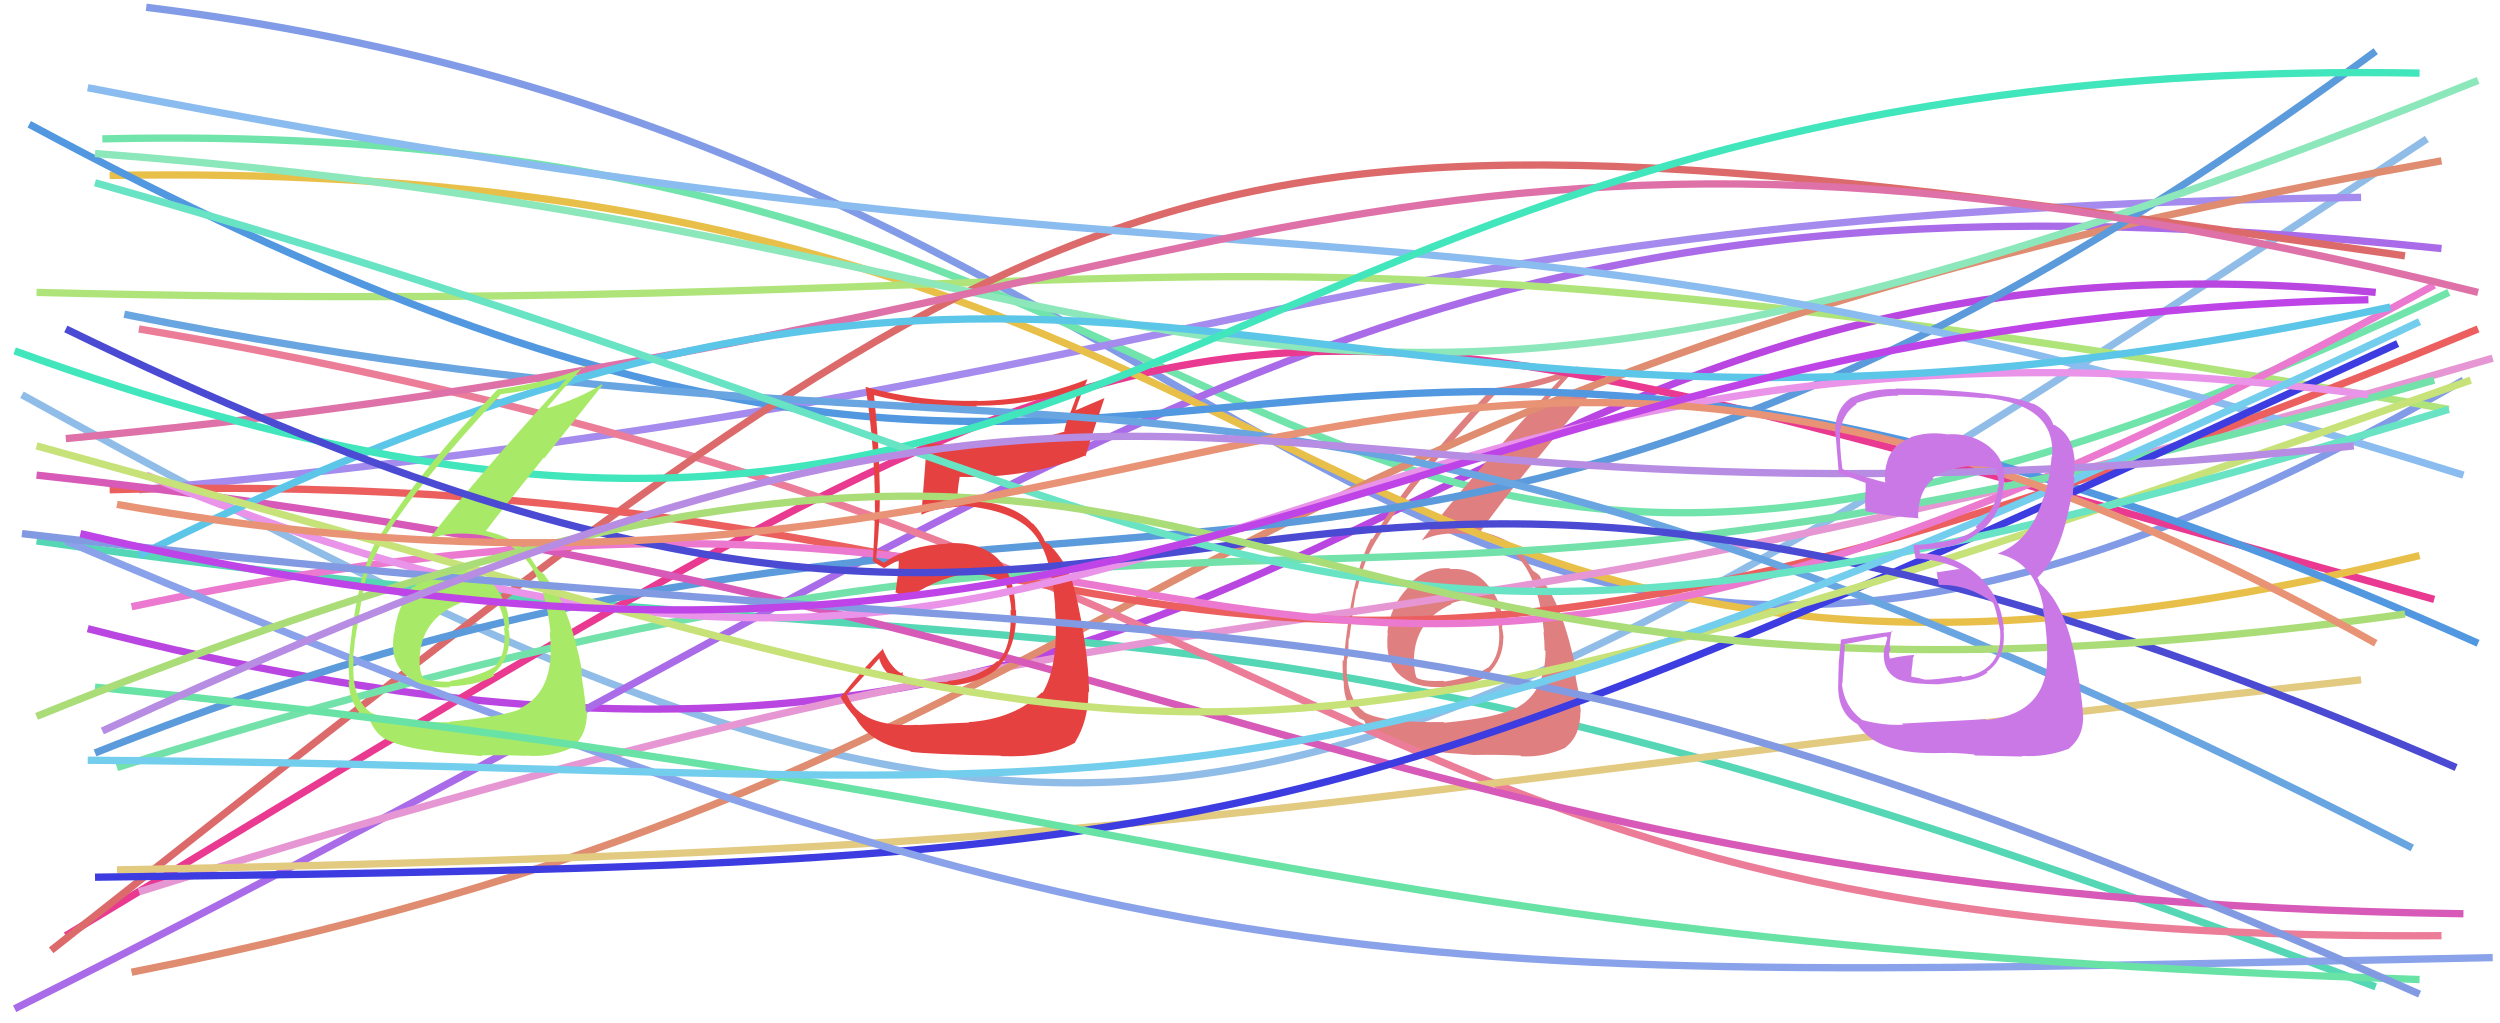 <svg xmlns="http://www.w3.org/2000/svg" width="342" height="140" viewBox="0,0,342,140"><path d="M20 1 C183 21,190 137,337 52" stroke="#829be7" fill="none"/><path d="M3 54 C151 136,176 122,332 19" stroke="#90bce8" fill="none"/><path d="M12 86 C183 130,187 27,325 40" stroke="#ba46e1" fill="none"/><path d="M14 19 C188 15,166 120,335 40" stroke="#70e4aa" fill="none"/><path d="M19 67 C171 53,179 29,323 27" stroke="#a48bed" fill="none"/><path d="M5 74 C154 95,162 73,325 135" stroke="#55d7b6" fill="none"/><path d="M2 138 C158 60,188 19,334 34" stroke="#aa6be9" fill="none"/><path fill="#e07f7f" d="M198.36 77.80L198.25 77.69L198.30 77.74Q194.86 77.54 192.52 80.24L192.61 80.34L192.63 80.36Q190.15 82.92 189.79 86.53L189.83 86.56L189.85 86.58Q189.42 90.48 191.47 92.31L191.43 92.27L191.55 92.39Q193.57 94.19 197.53 93.98L197.52 93.97L197.54 93.98Q201.53 93.72 203.62 92.43L203.49 92.30L203.47 92.28Q205.65 90.21 205.65 87.25L205.73 87.33L205.69 87.29Q205.62 86.51 205.48 85.78L205.47 85.77L205.50 85.80Q205.75 82.74 203.66 80.18L203.68 80.20L203.51 80.03Q201.58 77.63 198.41 77.85ZM197.53 98.80L197.45 98.73L197.51 98.78Q189.34 98.90 186.68 97.46L186.62 97.40L186.52 97.30Q184.68 95.97 184.32 92.73L184.38 92.79L184.26 92.67Q184.20 91.38 184.27 90.01L184.21 89.95L184.37 90.11Q184.50 88.15 184.50 87.29L184.45 87.24L184.58 87.37Q185.30 81.81 185.59 80.52L185.75 80.68L185.68 80.61Q186.50 76.90 188.09 74.23L188.11 74.26L188.08 74.23Q193.23 66.04 204.48 54.01L204.37 53.90L204.32 53.85Q209.40 53.31 213.57 51.80L213.70 51.92L213.53 51.75Q200.57 65.89 194.52 73.89L194.54 73.90L194.54 73.91Q196.42 72.98 198.87 72.98L198.96 73.06L198.88 72.99Q205.13 72.97 208.02 76.65L208.12 76.75L208.05 76.68Q210.57 79.78 211.22 86.48L211.18 86.44L211.15 86.41Q211.30 87.78 211.30 88.93L211.43 89.07L211.43 89.07Q211.39 94.94 207.21 96.96L207.27 97.02L207.15 96.89Q204.95 98.15 197.60 98.87ZM201.84 103.33L201.81 103.30L201.79 103.28Q204.25 103.21 207.99 103.36L207.97 103.34L208.09 103.46Q211.23 103.64 214.19 102.27L214.17 102.26L214.15 102.24Q216.21 100.69 216.21 97.30L216.25 97.34L216.26 97.36Q216.17 96.33 215.84 94.45L215.88 94.49L215.93 94.54Q215.47 92.53 215.47 91.67L215.56 91.76L215.64 91.84Q213.81 82.73 210.79 79.13L210.86 79.20L210.82 79.16Q210.83 79.10 210.54 78.66L210.49 78.62L209.96 78.23L209.78 78.12L209.64 77.98Q209.16 77.21 208.01 75.41L207.84 75.25L207.90 75.30Q206.22 73.56 202.48 72.69L202.53 72.75L202.51 72.73Q204.69 69.57 210.31 62.58L210.38 62.65L218.47 52.73L218.31 52.57Q215.33 54.20 210.80 55.65L210.92 55.77L210.85 55.70Q212.53 53.78 215.92 50.03L216.06 50.18L215.93 50.05Q211.41 52.08 204.06 53.16L204.14 53.24L204.08 53.18Q193.33 64.41 187.71 73.78L187.65 73.71L187.59 73.66Q184.89 78.60 183.81 90.41L183.64 90.24L183.68 90.28Q183.63 91.46 183.78 93.27L183.64 93.13L183.82 93.30Q183.81 96.47 185.90 98.20L185.98 98.28L185.94 98.24Q186.71 98.57 186.63 98.64L186.62 98.63L186.67 98.68Q187.28 100.30 188.79 101.09L188.77 101.06L188.75 101.04Q191.49 102.34 195.16 102.70L195.33 102.87L195.32 102.86Q195.18 102.73 201.81 103.30ZM201.40 82.06L201.49 82.16L201.35 82.02Q202.48 81.85 204.28 82.79L204.30 82.80L204.40 82.90Q205.03 84.69 205.03 85.91L204.97 85.85L205.05 85.93Q205.40 89.45 203.60 91.33L203.47 91.19L203.58 91.31Q201.55 92.67 197.59 93.24L197.62 93.27L197.49 93.14Q194.87 93.26 193.86 92.76L193.81 92.70L193.76 92.66Q193.51 91.90 193.51 91.33L193.49 91.30L193.45 91.27Q193.04 85.09 198.59 82.64L198.63 82.68L198.52 82.57Q199.98 81.94 201.42 82.09Z"/><path d="M9 128 C175 28,157 33,333 82" stroke="#e93991" fill="none"/><path d="M15 24 C190 21,175 114,331 76" stroke="#e8c049" fill="none"/><path d="M5 40 C164 44,160 25,335 56" stroke="#afe47a" fill="none"/><path d="M19 122 C182 71,172 98,341 49" stroke="#e697d3" fill="none"/><path d="M18 133 C160 105,153 54,334 22" stroke="#df8c70" fill="none"/><path d="M19 45 C190 74,179 129,334 128" stroke="#ec7d99" fill="none"/><path d="M4 17 C171 107,158 7,339 88" stroke="#5198e0" fill="none"/><path d="M7 130 C154 14,155 10,329 35" stroke="#dc6a6a" fill="none"/><path d="M13 103 C151 48,188 108,325 7" stroke="#5b9bdb" fill="none"/><path d="M13 21 C172 33,166 81,339 11" stroke="#8ce7ba" fill="none"/><path d="M16 119 C169 116,168 110,323 93" stroke="#e3ca81" fill="none"/><path d="M12 12 C187 46,190 19,337 65" stroke="#8abcef" fill="none"/><path d="M15 67 C167 63,153 122,339 45" stroke="#ec5f5f" fill="none"/><path d="M5 65 C163 82,192 123,337 125" stroke="#d75ab8" fill="none"/><path d="M18 83 C178 49,162 133,333 39" stroke="#eb79cf" fill="none"/><path d="M16 105 C179 54,172 98,333 52" stroke="#73e2aa" fill="none"/><path fill="#e64141" d="M125.41 99.04L125.45 99.09L125.52 99.16Q117.80 99.58 115.93 95.18L115.86 95.11L115.80 95.06Q117.39 93.40 120.34 90.01L120.26 89.93L120.22 89.89Q121.18 93.74 126.88 93.95L126.97 94.04L126.86 93.94Q133.27 94.07 136.36 91.55L136.43 91.61L136.35 91.54Q139.14 88.64 139.00 83.52L138.86 83.38L138.93 83.45Q138.65 73.88 129.57 74.31L129.65 74.39L129.64 74.38Q124.25 74.60 120.93 76.98L120.90 76.95L120.24 76.58L119.91 76.40L119.86 76.35Q120.52 70.38 120.31 65.19L120.41 65.29L120.31 65.19Q120.22 60.34 119.57 54.08L119.42 53.92L119.55 54.05Q126.45 55.84 133.66 55.63L133.64 55.61L133.54 55.50Q140.91 55.53 147.69 53.15L147.69 53.15L146.59 56.02L146.60 56.03Q145.94 57.39 145.58 58.97L145.65 59.04L145.65 59.04Q139.60 60.84 132.25 60.84L132.25 60.85L132.38 60.98Q129.56 60.89 126.75 60.60L126.69 60.54L126.80 60.66Q126.69 61.98 126.04 70.42L126.02 70.39L126.04 70.42Q127.64 69.56 131.53 69.28L131.40 69.14L131.42 69.16Q138.60 69.72 141.34 72.89L141.34 72.89L141.26 72.81Q143.84 75.67 144.34 82.95L144.41 83.02L144.31 82.92Q144.93 90.96 142.62 94.78L142.64 94.80L142.54 94.70Q138.77 98.36 132.50 98.79L132.51 98.79L132.57 98.85Q130.61 98.91 125.56 99.19ZM136.88 103.38L136.86 103.36L136.94 103.44Q143.51 103.67 147.11 101.58L146.97 101.43L147.07 101.54Q148.89 98.60 148.89 94.64L148.86 94.60L148.99 94.74Q148.90 88.81 147.10 81.02L147.15 81.08L147.04 80.96Q146.45 77.78 144.14 75.11L144.09 75.07L144.06 75.11L143.63 74.53L142.98 74.17L142.97 74.16Q142.56 72.96 141.34 71.66L141.25 71.57L141.26 71.66L141.35 71.75Q138.32 68.43 131.33 68.43L131.35 68.45L130.80 68.40L130.97 68.57Q130.93 67.31 131.29 65.22L131.45 65.38L131.31 65.24Q140.75 65.45 148.38 62.35L148.52 62.49L148.48 62.45Q149.28 59.79 151.09 54.46L151.08 54.46L147.04 56.18L147.10 56.24Q147.82 54.08 148.76 51.92L148.68 51.84L148.73 51.89Q141.54 54.72 133.76 54.86L133.66 54.76L133.73 54.83Q125.92 55.02 118.42 52.93L118.36 52.87L118.41 52.92Q119.69 61.25 119.69 69.61L119.73 69.65L119.71 69.63Q119.62 73.15 119.41 76.76L119.60 76.94L119.49 76.84Q120.00 77.20 121.08 77.78L121.11 77.81L120.99 77.69Q121.67 77.29 122.90 76.64L123.01 76.76L122.97 76.72Q122.93 78.19 122.50 81.07L122.40 80.98L122.37 80.94Q123.27 81.41 124.06 81.84L124.10 81.88L124.05 81.83Q129.32 78.52 132.85 78.52L132.76 78.43L132.83 78.51Q135.38 78.53 137.61 79.75L137.57 79.71L137.51 79.66Q138.27 81.71 138.34 83.51L138.23 83.40L138.24 83.41Q138.49 88.41 136.54 90.50L136.56 90.52L136.45 90.41Q133.88 92.74 129.62 93.17L129.61 93.16L129.72 93.27Q127.88 93.37 126.58 93.22L126.53 93.17L126.64 93.28Q125.05 93.06 123.61 92.41L123.46 92.26L123.54 91.99L123.17 92.05L123.19 92.06Q121.72 91.17 120.71 88.65L120.72 88.66L120.80 88.74Q118.19 91.32 115.02 95.35L114.99 95.33L114.94 95.28Q115.61 96.59 117.20 98.40L117.21 98.41L117.10 98.30Q119.15 101.79 124.48 102.73L124.57 102.82L124.59 102.84Q126.73 103.17 136.89 103.38Z"/><path d="M13 120 C174 118,178 116,328 47" stroke="#3c3ce0" fill="none"/><path d="M20 65 C158 122,170 34,324 54" stroke="#e994e9" fill="none"/><path d="M17 43 C152 70,168 33,330 116" stroke="#69a5e1" fill="none"/><path d="M9 74 C160 138,189 134,341 131" stroke="#8aa2e9" fill="none"/><path d="M9 60 C171 45,190 3,339 40" stroke="#de72a8" fill="none"/><path d="M19 76 C157 7,173 75,327 42" stroke="#5cc6e9" fill="none"/><path d="M2 48 C157 104,158 7,331 10" stroke="#41e6bd" fill="none"/><path fill="#a8e967" d="M62.44 77.88L62.39 77.83L62.43 77.87Q58.95 77.63 56.61 80.34L56.61 80.33L56.48 80.21Q54.30 83.07 53.94 86.67L53.76 86.49L53.89 86.63Q53.31 90.37 55.37 92.21L55.36 92.20L55.37 92.21Q57.61 94.24 61.58 94.02L61.48 93.92L61.46 93.90Q65.54 93.73 67.63 92.43L67.46 92.26L67.45 92.25Q69.68 90.23 69.68 87.28L69.68 87.28L69.74 87.34Q69.67 86.55 69.53 85.83L69.53 85.83L69.65 85.95Q69.71 82.70 67.62 80.14L67.64 80.16L67.65 80.17Q65.56 77.62 62.39 77.83ZM61.56 98.83L61.45 98.72L61.54 98.81Q53.33 98.89 50.66 97.45L50.62 97.41L50.64 97.42Q48.74 96.03 48.38 92.79L48.21 92.62L48.37 92.77Q48.30 91.48 48.37 90.11L48.23 89.97L48.27 90.01Q48.55 88.20 48.55 87.34L48.46 87.25L48.60 87.39Q49.44 81.96 49.73 80.66L49.71 80.64L49.66 80.59Q50.60 76.99 52.19 74.33L52.07 74.21L52.12 74.26Q57.22 66.03 68.46 53.99L68.45 53.99L68.41 53.94Q73.41 53.33 77.59 51.82L77.52 51.74L77.56 51.78Q64.61 65.93 58.56 73.93L58.64 74.00L58.51 73.88Q60.44 72.99 62.89 72.99L63.00 73.10L62.88 72.99Q69.10 72.94 71.99 76.62L71.98 76.61L72.05 76.68Q74.66 79.87 75.31 86.57L75.32 86.58L75.20 86.46Q75.34 87.83 75.34 88.98L75.33 88.96L75.33 88.97Q75.33 94.88 71.15 96.89L71.22 96.96L71.24 96.98Q68.82 98.02 61.47 98.74ZM65.91 103.40L65.86 103.35L65.85 103.34Q68.29 103.25 72.03 103.40L72.11 103.48L72.00 103.36Q75.25 103.66 78.21 102.30L78.10 102.18L78.15 102.24Q80.30 100.78 80.30 97.40L80.25 97.35L80.11 97.21Q80.16 96.32 79.84 94.45L79.92 94.53L79.87 94.48Q79.54 92.60 79.54 91.74L79.47 91.66L79.64 91.84Q77.89 82.81 74.87 79.21L74.92 79.26L74.83 79.17Q74.74 79.01 74.45 78.58L74.53 78.65L73.89 78.16L73.66 78.00L73.77 78.12Q73.13 77.18 71.98 75.38L72.02 75.43L72.00 75.40Q70.15 73.49 66.41 72.62L66.41 72.62L66.44 72.66Q68.74 69.62 74.36 62.63L74.44 62.71L82.42 52.68L82.32 52.57Q79.52 54.39 74.98 55.83L74.91 55.77L74.87 55.72Q76.52 53.76 79.90 50.02L80.02 50.14L80.09 50.20Q75.51 52.18 68.16 53.26L68.12 53.22L68.12 53.22Q57.31 64.39 51.69 73.76L51.71 73.77L51.65 73.72Q48.79 78.50 47.71 90.32L47.63 90.23L47.71 90.31Q47.66 91.49 47.80 93.29L47.64 93.13L47.67 93.16Q47.83 96.49 49.92 98.22L49.97 98.27L49.92 98.22Q50.69 98.56 50.62 98.63L50.59 98.60L50.67 98.68Q51.42 100.44 52.93 101.23L52.89 101.18L52.90 101.20Q55.51 102.37 59.19 102.73L59.20 102.74L59.25 102.79Q59.32 102.86 65.95 103.44ZM65.36 82.03L65.39 82.06L65.42 82.08Q66.58 81.95 68.38 82.88L68.25 82.75L68.25 82.75Q69.04 84.70 69.04 85.92L68.95 85.83L68.95 85.83Q69.38 89.43 67.58 91.31L67.50 91.23L67.55 91.28Q65.47 92.58 61.50 93.16L61.54 93.19L61.62 93.27Q58.89 93.28 57.88 92.78L57.73 92.62L57.89 92.79Q57.46 91.85 57.46 91.27L57.53 91.35L57.42 91.24Q57.05 85.10 62.60 82.65L62.63 82.69L62.61 82.66Q63.90 81.86 65.34 82.01Z"/><path d="M5 61 C166 105,154 117,338 52" stroke="#c7e278" fill="none"/><path d="M9 45 C173 125,152 25,336 105" stroke="#4a4ad3" fill="none"/><path d="M13 25 C183 73,171 106,335 56" stroke="#68e3c4" fill="none"/><path d="M13 94 C163 109,178 129,331 134" stroke="#68e3a5" fill="none"/><path d="M3 73 C173 93,189 73,331 136" stroke="#829ae2" fill="none"/><path d="M12 104 C159 105,168 121,331 44" stroke="#73cdec" fill="none"/><path d="M5 98 C183 26,150 109,329 84" stroke="#aadd78" fill="none"/><path d="M16 69 C164 95,189 12,325 88" stroke="#e99376" fill="none"/><path d="M11 73 C161 108,190 44,324 41" stroke="#bf44e7" fill="none"/><path d="M14 100 C170 28,157 78,322 61" stroke="#b78ce3" fill="none"/><path fill="#cb78e7" d="M260.20 98.99L260.30 99.09L260.35 99.14Q257.68 99.28 254.73 98.49L254.57 98.32L254.67 98.43Q252.25 96.58 251.96 93.48L252.09 93.62L252.04 93.56Q252.03 93.26 252.39 88.29L252.32 88.22L252.24 88.14Q254.19 87.79 258.01 87.07L258.19 87.25L257.81 88.67L257.77 88.63Q257.30 91.98 259.97 93.06L259.90 93.00L259.88 92.98Q261.39 93.61 265.35 93.61L265.28 93.55L265.32 93.59Q268.32 93.27 268.68 93.13L268.82 93.27L268.69 93.14Q270.52 92.95 271.89 92.01L271.76 91.88L271.79 91.91Q274.45 90.11 274.09 86.15L274.17 86.22L274.14 86.19Q273.80 81.60 270.53 78.65L270.61 78.73L270.58 78.71Q267.26 75.71 262.58 75.71L262.62 75.76L262.64 75.34L262.51 75.21Q263.26 75.17 264.92 75.03L265.03 75.13L264.88 74.99Q268.53 74.81 271.12 72.47L271.14 72.49L271.17 72.52Q273.79 70.21 274.08 66.68L274.05 66.64L274.07 66.66Q274.17 65.97 274.17 65.32L274.13 65.28L274.24 65.39Q274.15 62.42 271.56 60.69L271.49 60.63L271.55 60.69Q269.28 59.20 266.25 59.42L266.30 59.47L266.23 59.40Q263.69 59.02 261.38 59.81L261.50 59.94L261.41 59.84Q258.76 60.94 258.18 63.10L258.12 63.04L258.19 63.10Q257.74 64.46 257.89 65.90L257.91 65.93L258.00 66.01Q256.07 65.60 252.18 64.23L252.21 64.26L252.02 64.07Q251.65 60.96 251.72 59.37L251.73 59.39L251.68 59.34Q252.00 56.56 254.02 55.26L254.04 55.28L253.91 55.16Q256.71 54.13 259.73 54.13L259.59 53.99L259.63 54.02Q265.63 53.97 271.61 54.48L271.64 54.51L271.54 54.41Q281.29 55.37 280.72 62.50L280.64 62.43L280.65 62.43Q280.49 65.23 279.55 68.18L279.64 68.27L279.51 68.14Q277.79 73.99 273.32 75.71L273.44 75.84L273.37 75.76Q278.39 76.82 279.55 83.17L279.56 83.18L279.42 83.04Q279.92 85.27 280.07 89.09L280.00 89.03L280.04 89.07Q280.46 97.62 271.74 98.49L271.58 98.33L271.62 98.38Q270.21 98.48 260.20 98.98ZM270.19 103.36L270.11 103.27L270.19 103.35Q271.28 103.36 276.68 103.50L276.60 103.43L276.59 103.41Q279.97 103.62 283.07 102.40L283.13 102.46L283.05 102.38Q285.28 100.57 284.92 97.26L285.00 97.34L284.93 97.27Q284.72 94.75 284.14 91.44L284.27 91.56L284.14 91.43Q282.76 82.93 279.09 79.83L279.04 79.78L278.85 79.23L278.70 79.01L278.72 79.02Q281.92 76.18 283.36 67.89L283.41 67.93L283.53 68.06Q283.57 67.16 283.79 65.36L283.79 65.36L283.66 65.24Q283.93 63.92 283.79 62.62L283.84 62.67L283.76 62.59Q283.47 59.42 281.02 58.12L281.05 58.15L280.87 58.12L280.93 58.18Q280.24 56.19 278.08 55.18L278.11 55.22L278.18 55.29Q275.24 53.93 265.51 53.35L265.44 53.28L265.46 53.30Q262.29 53.15 259.26 53.15L259.36 53.25L259.32 53.22Q256.22 53.14 253.34 54.37L253.39 54.41L253.33 54.35Q251.04 55.81 251.04 59.13L251.13 59.21L251.04 59.13Q251.04 58.33 251.54 64.68L251.52 64.66L251.60 64.74Q252.27 64.97 255.37 66.12L255.25 66.01L255.22 65.97Q255.24 67.00 255.17 67.94L255.19 67.96L255.14 67.92Q255.13 68.84 255.20 69.84L255.37 70.01L255.29 69.94Q258.71 70.69 262.53 70.90L262.53 70.90L262.39 70.77Q262.41 67.11 264.50 65.52L264.44 65.47L264.36 65.38Q265.93 64.14 269.74 63.71L269.90 63.86L269.82 63.79Q271.97 63.77 273.05 64.13L273.13 64.21L273.08 64.16Q273.15 64.38 273.23 64.60L273.22 64.60L273.23 64.96L273.47 66.06L273.34 65.94Q273.47 66.43 273.40 66.72L273.40 66.72L273.30 66.62Q273.13 69.83 270.25 72.07L270.27 72.08L270.44 72.26Q268.59 73.87 264.77 74.23L264.81 74.26L264.79 74.25Q263.41 74.53 261.76 74.53L261.67 74.44L261.78 74.56Q261.77 75.12 262.06 76.41L262.06 76.42L262.03 76.39Q265.53 76.57 268.27 77.94L268.27 77.94L267.95 77.84L265.08 78.28L264.94 78.14Q265.00 78.78 265.22 79.94L265.39 80.11L265.29 80.00Q269.43 79.97 272.67 82.49L272.48 82.30L272.63 82.44Q273.04 83.14 273.61 86.24L273.57 86.20L273.62 86.24Q274.01 91.83 268.46 92.62L268.43 92.59L268.30 92.46Q264.42 93.04 263.34 92.97L263.34 92.97L263.35 92.98Q262.42 92.70 261.41 92.56L261.46 92.61L261.50 91.78L261.63 90.83L261.68 90.09L261.86 89.62L261.83 89.59Q260.04 89.74 258.52 90.10L258.43 90.01L258.54 90.12Q258.42 89.64 258.42 89.28L258.38 89.24L258.41 89.27Q258.62 89.04 258.62 88.61L258.43 88.42L258.52 88.51Q258.50 87.63 258.79 86.26L258.80 86.27L258.93 86.40Q255.40 86.84 251.87 87.49L251.84 87.46L251.84 87.46Q251.78 88.33 251.56 90.46L251.57 90.46L251.55 90.45Q251.47 92.70 251.47 93.85L251.40 93.79L251.45 93.84Q251.46 97.59 254.05 99.03L254.05 99.03L254.15 99.13Q256.87 103.36 265.80 103.00L265.80 103.00L265.82 103.02Q267.16 102.92 270.04 103.21Z"/></svg>